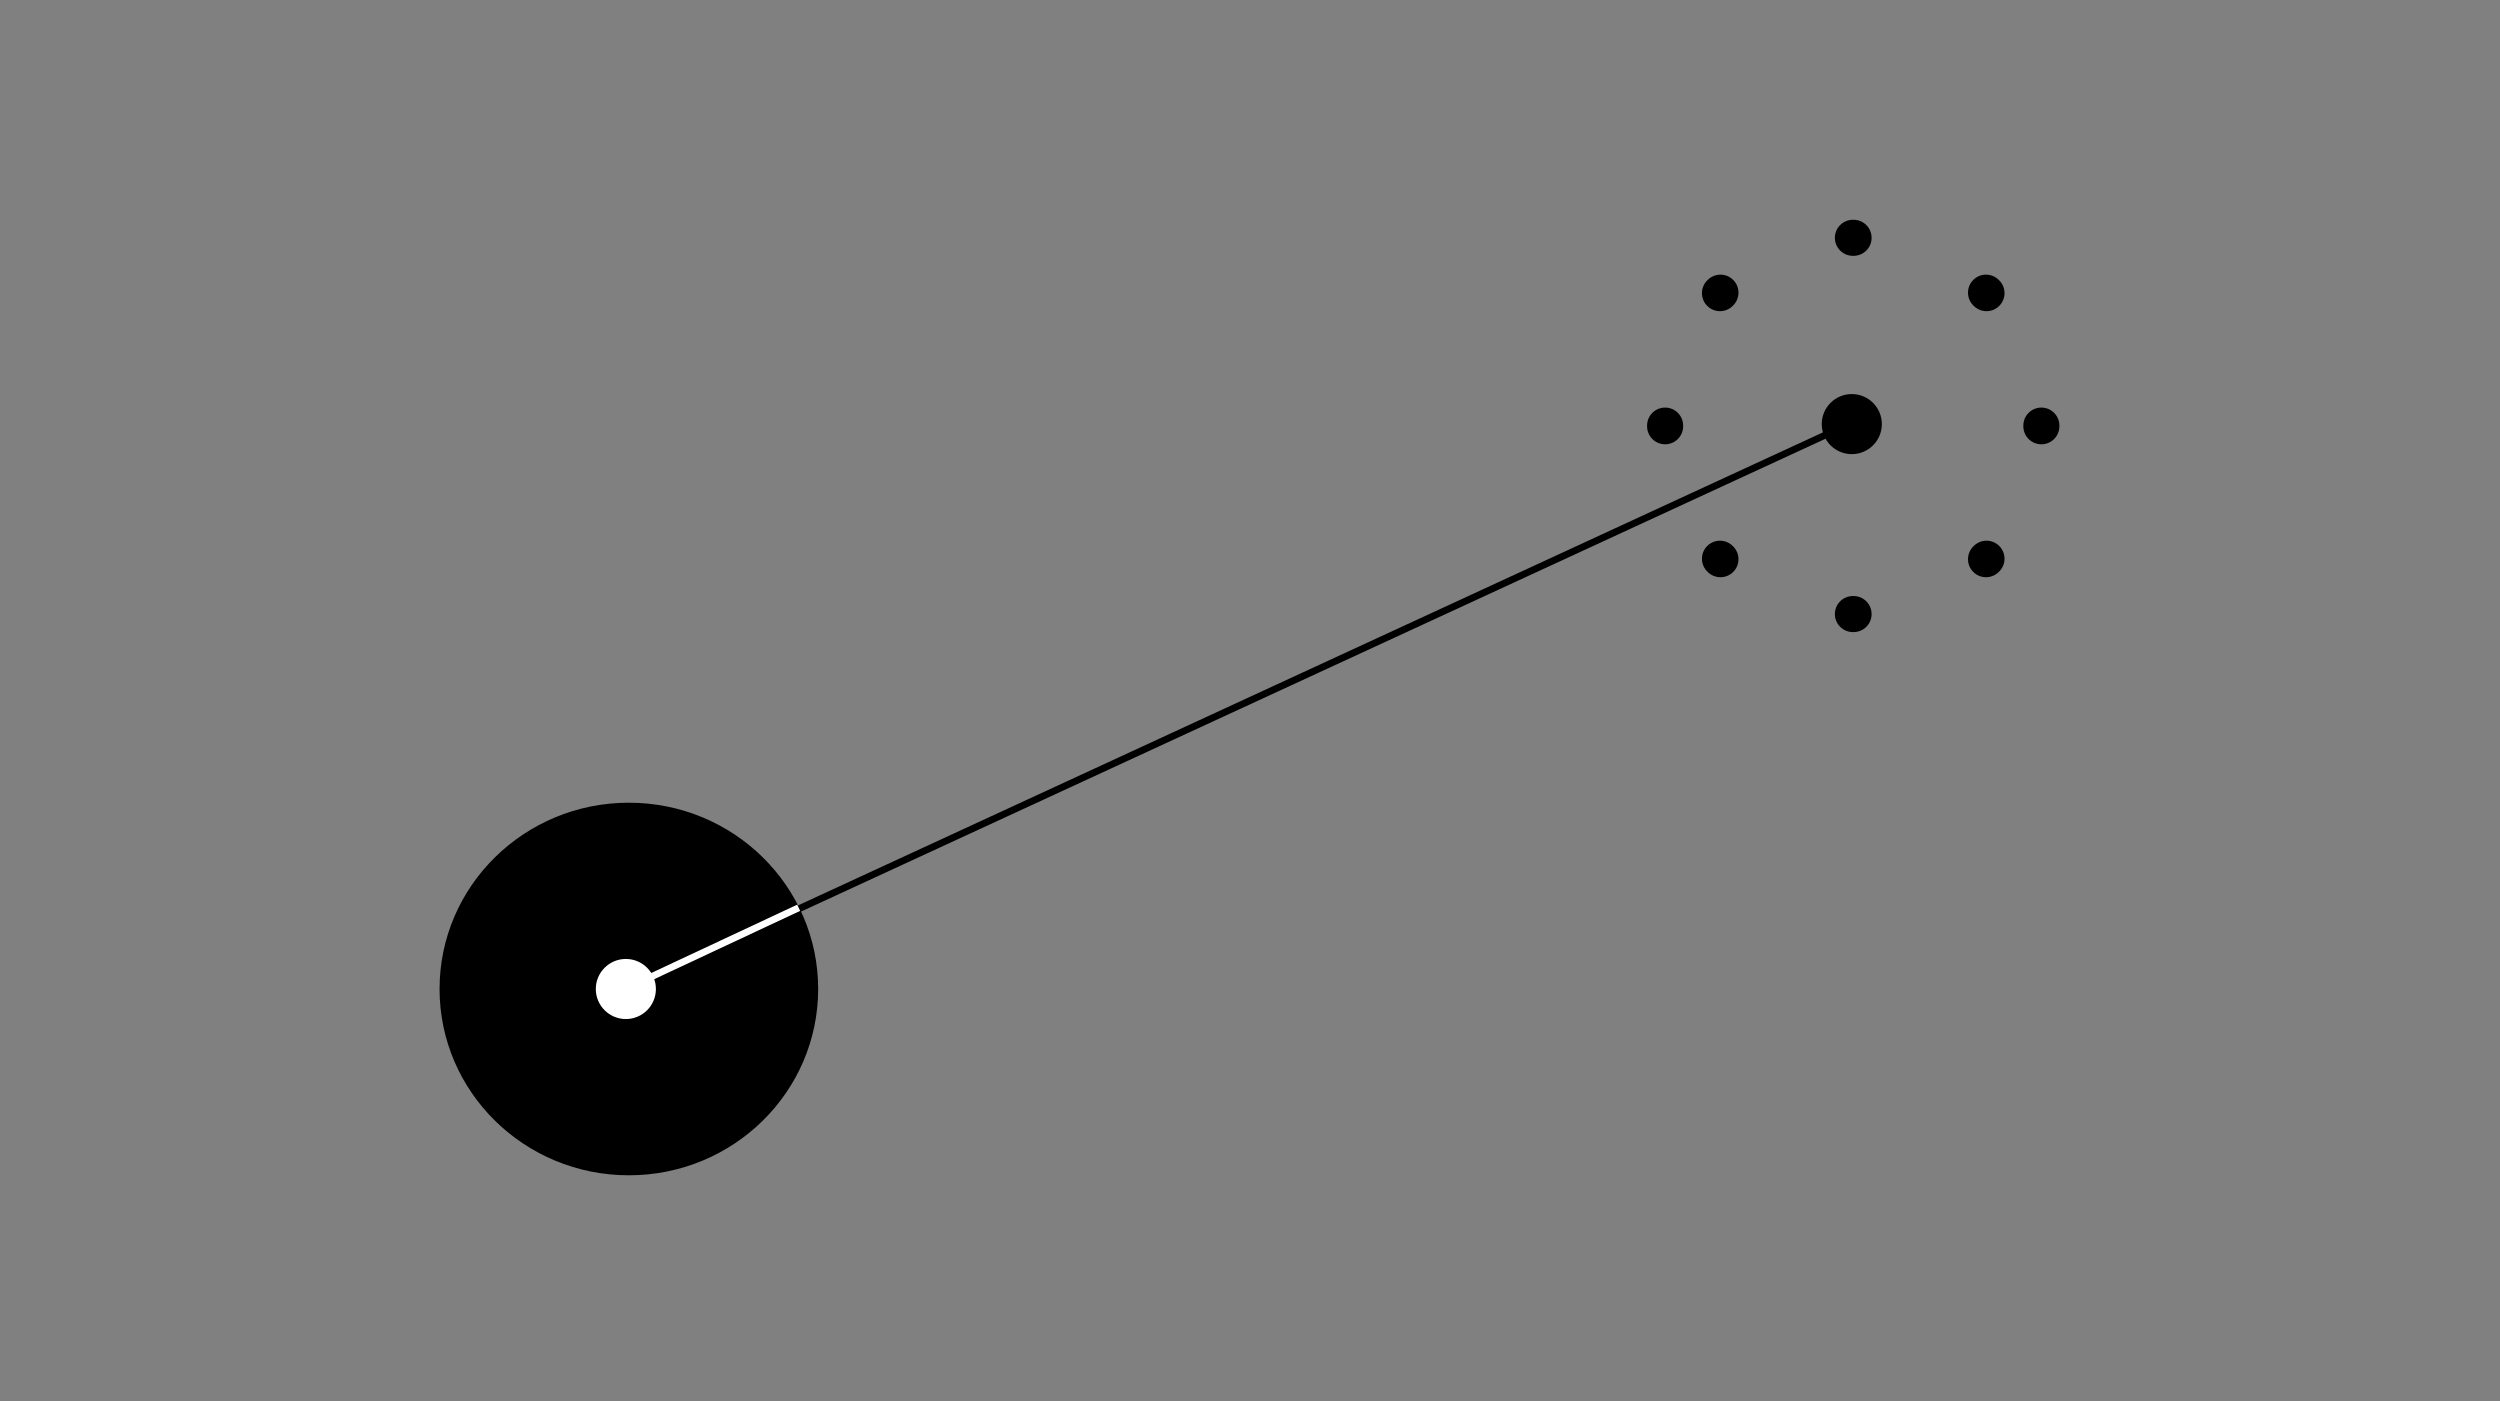 <svg width="364" height="204" viewBox="0 0 364 204" fill="none" xmlns="http://www.w3.org/2000/svg">
<rect x="0" y="0" width="364" height="204" fill="#808080" stroke="none"/>
<g clip-path="url(#clip0_116_20)">
<path fill-rule="evenodd" clip-rule="evenodd" d="M269.778 32L269.832 32L269.885 32C271.335 32.003 272.508 33.18 272.505 34.63C272.503 36.079 271.326 37.252 269.876 37.25L269.832 37.25L269.787 37.25C268.337 37.252 267.16 36.079 267.158 34.63C267.155 33.18 268.328 32.003 269.778 32ZM252.357 40.76C253.38 41.787 253.377 43.449 252.35 44.473L252.288 44.535C251.265 45.562 249.603 45.565 248.576 44.541C247.549 43.518 247.546 41.856 248.569 40.829L248.645 40.754C249.672 39.731 251.334 39.733 252.357 40.76ZM287.306 40.76C288.329 39.733 289.991 39.731 291.018 40.754L291.094 40.829C292.117 41.856 292.114 43.518 291.087 44.541C290.06 45.565 288.398 45.562 287.375 44.535L287.313 44.473C286.286 43.449 286.283 41.787 287.306 40.76ZM242.445 59.342C243.895 59.345 245.068 60.522 245.065 61.972V62.016V62.06C245.068 63.51 243.895 64.687 242.445 64.69C240.995 64.692 239.818 63.519 239.815 62.07V62.016V61.962C239.818 60.513 240.995 59.34 242.445 59.342ZM297.218 59.342C298.668 59.34 299.845 60.513 299.848 61.962V62.016V62.07C299.845 63.519 298.668 64.692 297.218 64.69C295.768 64.687 294.595 63.51 294.598 62.06V62.016V61.972C294.595 60.522 295.768 59.345 297.218 59.342ZM248.576 79.491C249.603 78.467 251.265 78.47 252.288 79.497L252.35 79.559C253.377 80.583 253.38 82.245 252.357 83.272C251.334 84.299 249.672 84.302 248.645 83.278L248.569 83.203C247.546 82.176 247.549 80.514 248.576 79.491ZM291.087 79.491C292.114 80.514 292.117 82.176 291.094 83.203L291.018 83.278C289.991 84.302 288.329 84.299 287.306 83.272C286.283 82.245 286.286 80.583 287.313 79.559L287.375 79.497C288.398 78.47 290.06 78.467 291.087 79.491ZM267.158 89.403C267.16 87.953 268.337 86.78 269.787 86.782L269.832 86.782L269.876 86.782C271.326 86.78 272.503 87.953 272.505 89.403C272.508 90.852 271.335 92.03 269.885 92.032L269.832 92.032L269.778 92.032C268.328 92.03 267.155 90.852 267.158 89.403Z" fill="black"/>
<path d="M91.562 171.123C106.784 171.123 119.124 158.978 119.124 143.998C119.124 129.018 106.784 116.874 91.562 116.874C76.34 116.874 64 129.018 64 143.998C64 158.978 76.34 171.123 91.562 171.123Z" fill="black"/>
<path d="M91.58 143.736L269.622 61.562" stroke="black"/>
<path d="M91.577 143.737L116.287 132.17" stroke="white"/>
<path d="M269.621 66.124C272.037 66.124 273.996 64.166 273.996 61.749C273.996 59.333 272.037 57.374 269.621 57.374C267.205 57.374 265.246 59.333 265.246 61.749C265.246 64.166 267.205 66.124 269.621 66.124Z" fill="black"/>
<path d="M91.124 148.373C93.54 148.373 95.499 146.414 95.499 143.998C95.499 141.582 93.54 139.623 91.124 139.623C88.708 139.623 86.749 141.582 86.749 143.998C86.749 146.414 88.708 148.373 91.124 148.373Z" fill="white"/>
</g>
<defs>
<clipPath id="clip0_116_20">
<rect width="236" height="140" fill="white" transform="translate(64 32)"/>
</clipPath>
</defs>
</svg>
